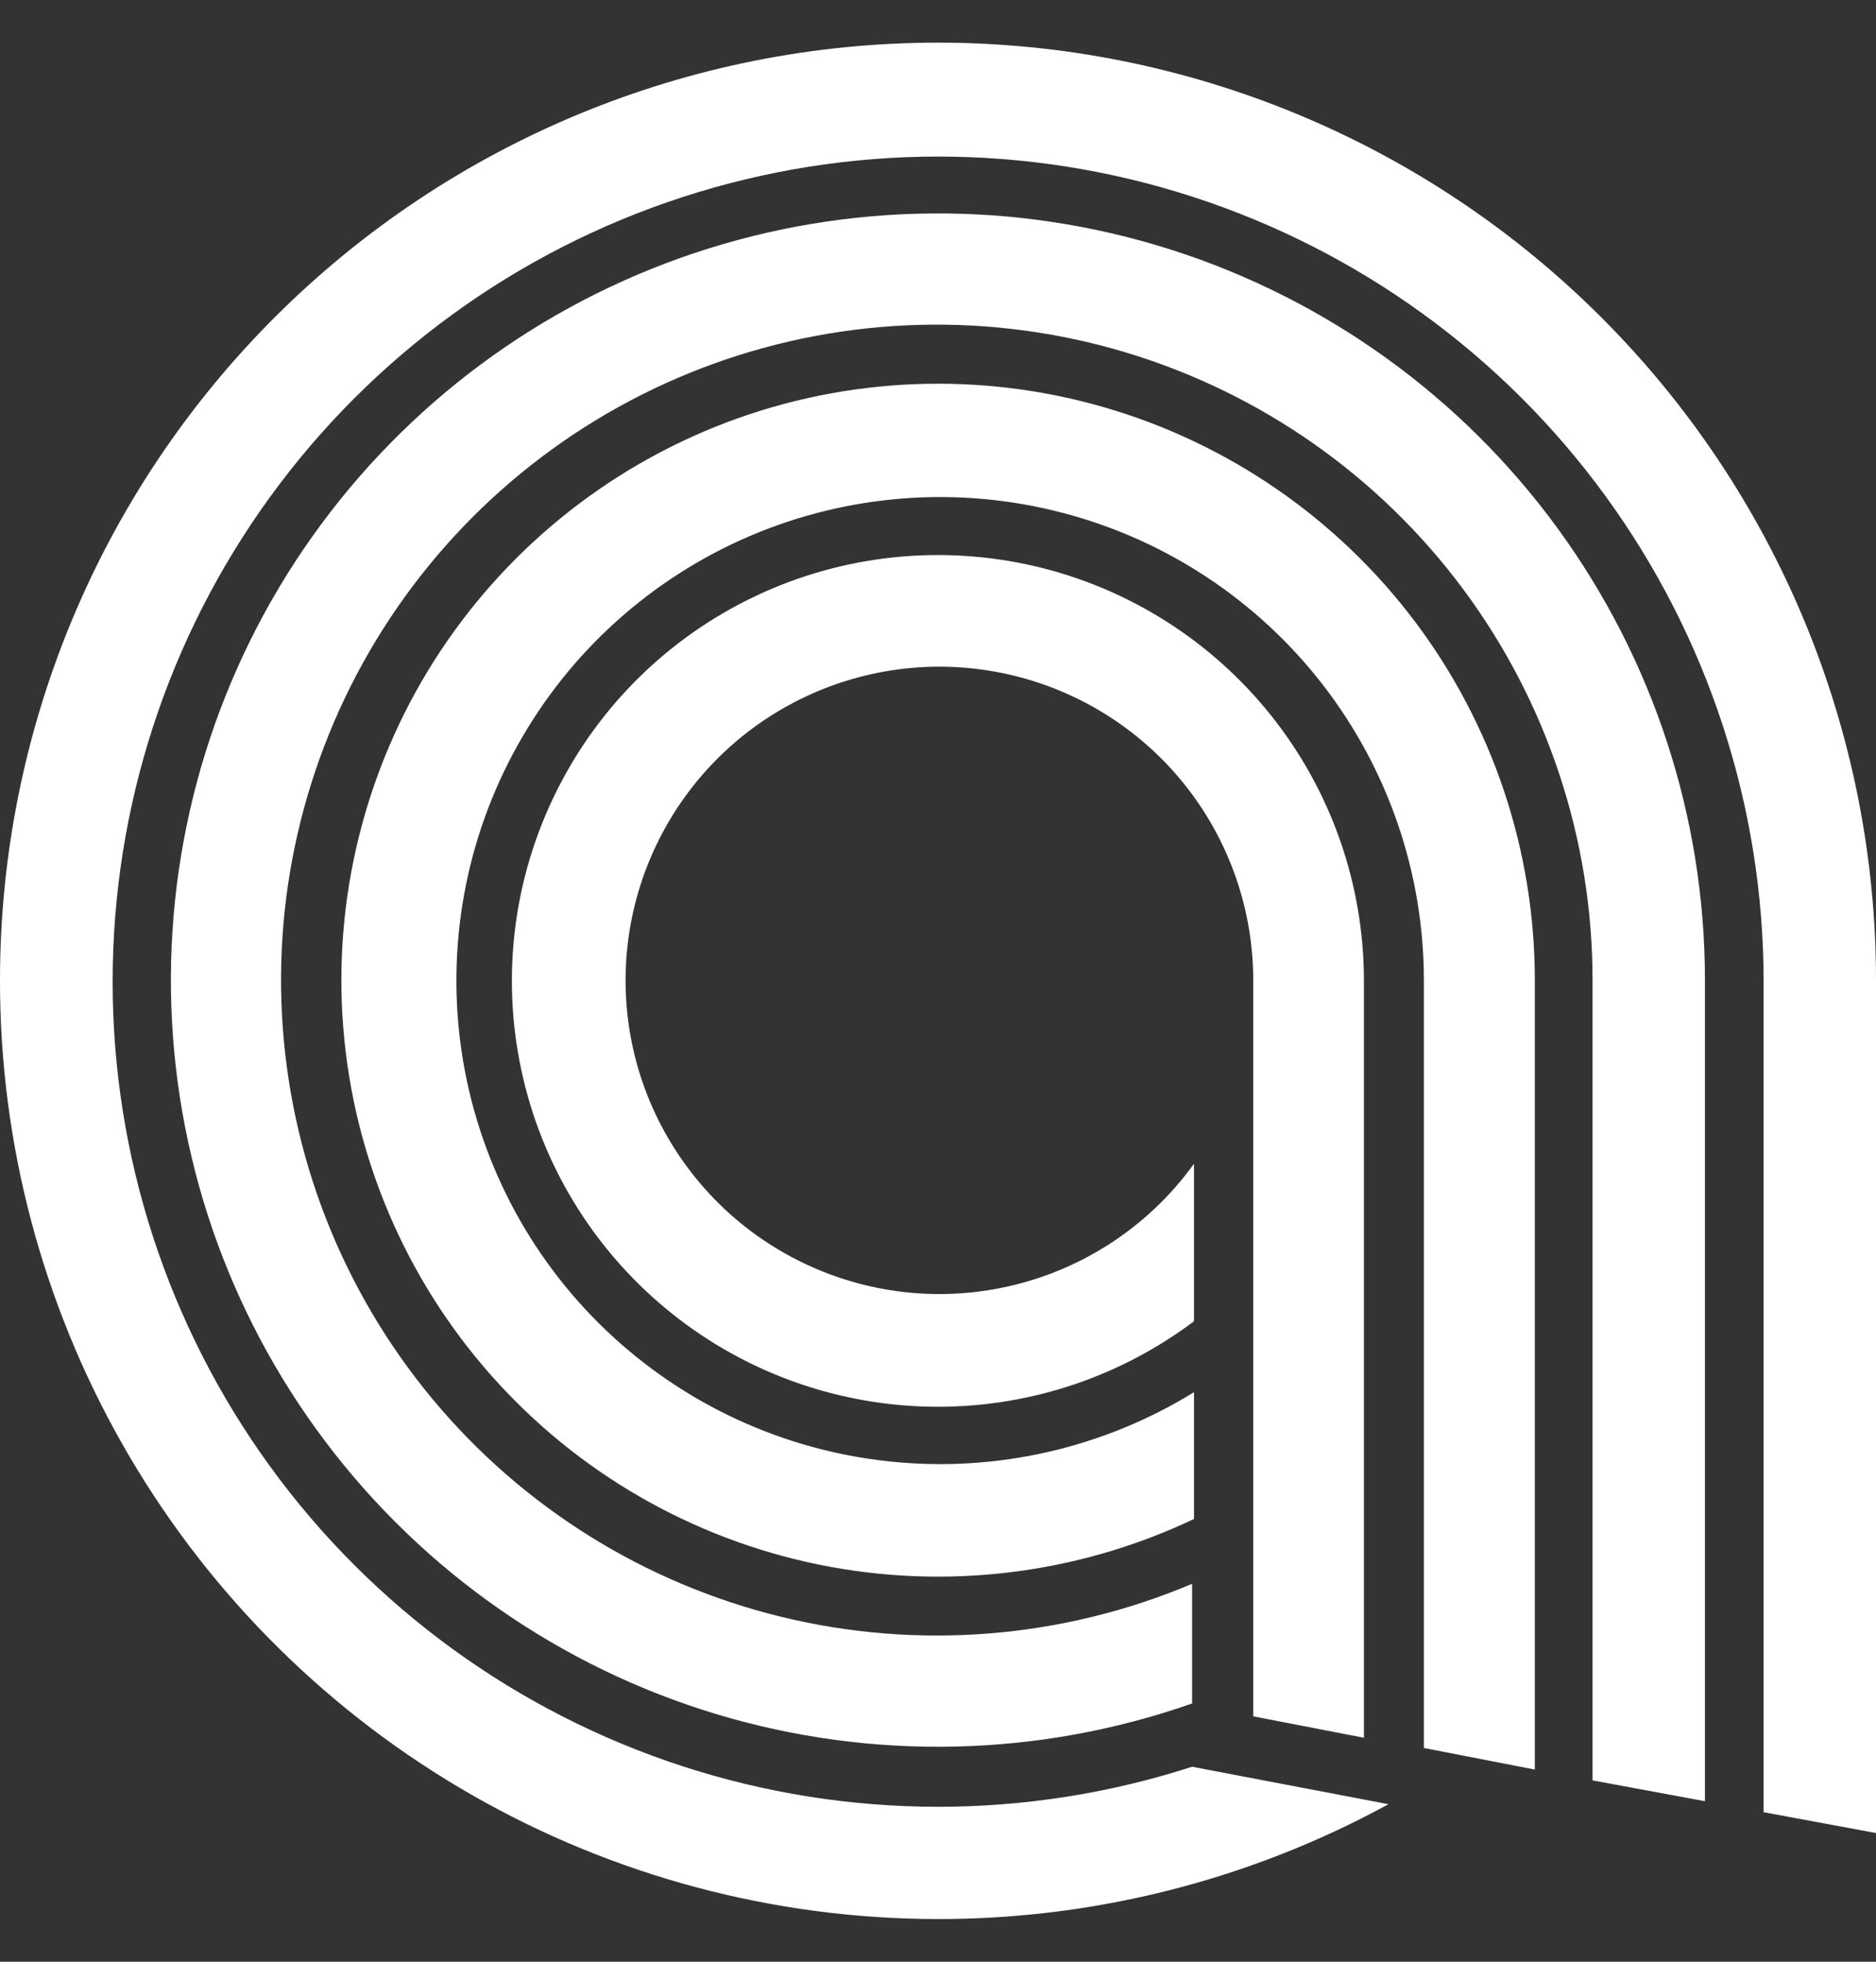 <svg width="22" height="23" viewBox="0 0 22 23" fill="none" xmlns="http://www.w3.org/2000/svg">
<rect x="0" y="0" width="22" height="23" fill="#333333" stroke="none"/>
<g id="Anghami">
<path id="Anghami_2" d="M4.43188e-06 11.492C4.43188e-06 8.577 1.159 5.781 3.222 3.72C5.285 1.658 8.083 0.5 11 0.5C13.917 0.5 16.715 1.658 18.778 3.72C20.841 5.781 22 8.577 22 11.492V21.491L20.682 21.247V11.492C20.678 9.451 20.028 7.463 18.825 5.812C17.622 4.162 15.927 2.935 13.983 2.306C12.04 1.677 9.947 1.679 8.004 2.311C6.061 2.943 4.369 4.173 3.168 5.825C1.968 7.477 1.321 9.466 1.321 11.508C1.32 13.55 1.966 15.539 3.166 17.191C4.366 18.844 6.059 20.074 8.001 20.707C9.944 21.34 12.037 21.342 13.98 20.714L16.283 21.153C14.606 22.069 12.72 22.532 10.809 22.498C8.899 22.464 7.03 21.934 5.387 20.959C3.744 19.984 2.383 18.599 1.439 16.939C0.494 15.279 -0.002 13.402 4.43188e-06 11.492ZM18.676 20.874V11.492C18.676 9.841 18.144 8.234 17.159 6.908C16.174 5.583 14.788 4.61 13.206 4.133C11.624 3.657 9.93 3.702 8.376 4.262C6.822 4.822 5.49 5.868 4.577 7.244C3.664 8.62 3.218 10.254 3.307 11.902C3.395 13.551 4.013 15.127 5.068 16.398C6.123 17.669 7.56 18.566 9.165 18.957C10.77 19.348 12.459 19.212 13.98 18.569V19.972C12.18 20.604 10.224 20.647 8.397 20.096C6.57 19.544 4.966 18.426 3.817 16.903C2.667 15.38 2.033 13.531 2.005 11.624C1.977 9.717 2.556 7.85 3.66 6.294C4.764 4.737 6.334 3.572 8.144 2.967C9.954 2.362 11.91 2.347 13.729 2.926C15.547 3.505 17.135 4.647 18.261 6.187C19.387 7.727 19.994 9.585 19.994 11.492V21.118L18.676 20.874ZM16.698 20.494V11.492C16.697 10.238 16.28 9.019 15.511 8.026C14.742 7.034 13.666 6.325 12.451 6.01C11.235 5.694 9.95 5.791 8.795 6.284C7.64 6.778 6.682 7.64 6.071 8.736C5.459 9.831 5.229 11.099 5.415 12.34C5.602 13.581 6.195 14.725 7.102 15.592C8.01 16.46 9.179 17.002 10.428 17.134C11.676 17.267 12.934 16.981 14.002 16.323V17.809C12.633 18.459 11.088 18.647 9.603 18.344C8.117 18.041 6.77 17.264 5.764 16.13C4.758 14.996 4.148 13.566 4.026 12.055C3.904 10.545 4.276 9.036 5.086 7.755C5.897 6.474 7.101 5.491 8.519 4.953C9.937 4.416 11.491 4.353 12.948 4.775C14.405 5.197 15.685 6.08 16.596 7.291C17.507 8.503 17.999 9.977 17.999 11.492V20.747L16.698 20.494ZM14.697 20.123V11.492C14.696 10.616 14.383 9.769 13.813 9.103C13.243 8.437 12.453 7.997 11.587 7.861C10.721 7.725 9.835 7.903 9.088 8.362C8.341 8.821 7.783 9.532 7.514 10.366C7.245 11.2 7.282 12.102 7.62 12.911C7.958 13.719 8.573 14.381 9.356 14.776C10.138 15.171 11.036 15.275 11.888 15.067C12.74 14.86 13.49 14.355 14.002 13.644V15.491C13.103 16.167 12.002 16.52 10.876 16.492C9.751 16.464 8.668 16.058 7.803 15.338C6.938 14.619 6.341 13.629 6.11 12.528C5.878 11.428 6.025 10.281 6.527 9.275C7.028 8.268 7.856 7.46 8.874 6.982C9.893 6.503 11.043 6.383 12.139 6.639C13.235 6.896 14.212 7.515 14.912 8.396C15.612 9.277 15.993 10.368 15.995 11.492V20.374L14.697 20.123Z" fill="white"/>
</g>
</svg>
